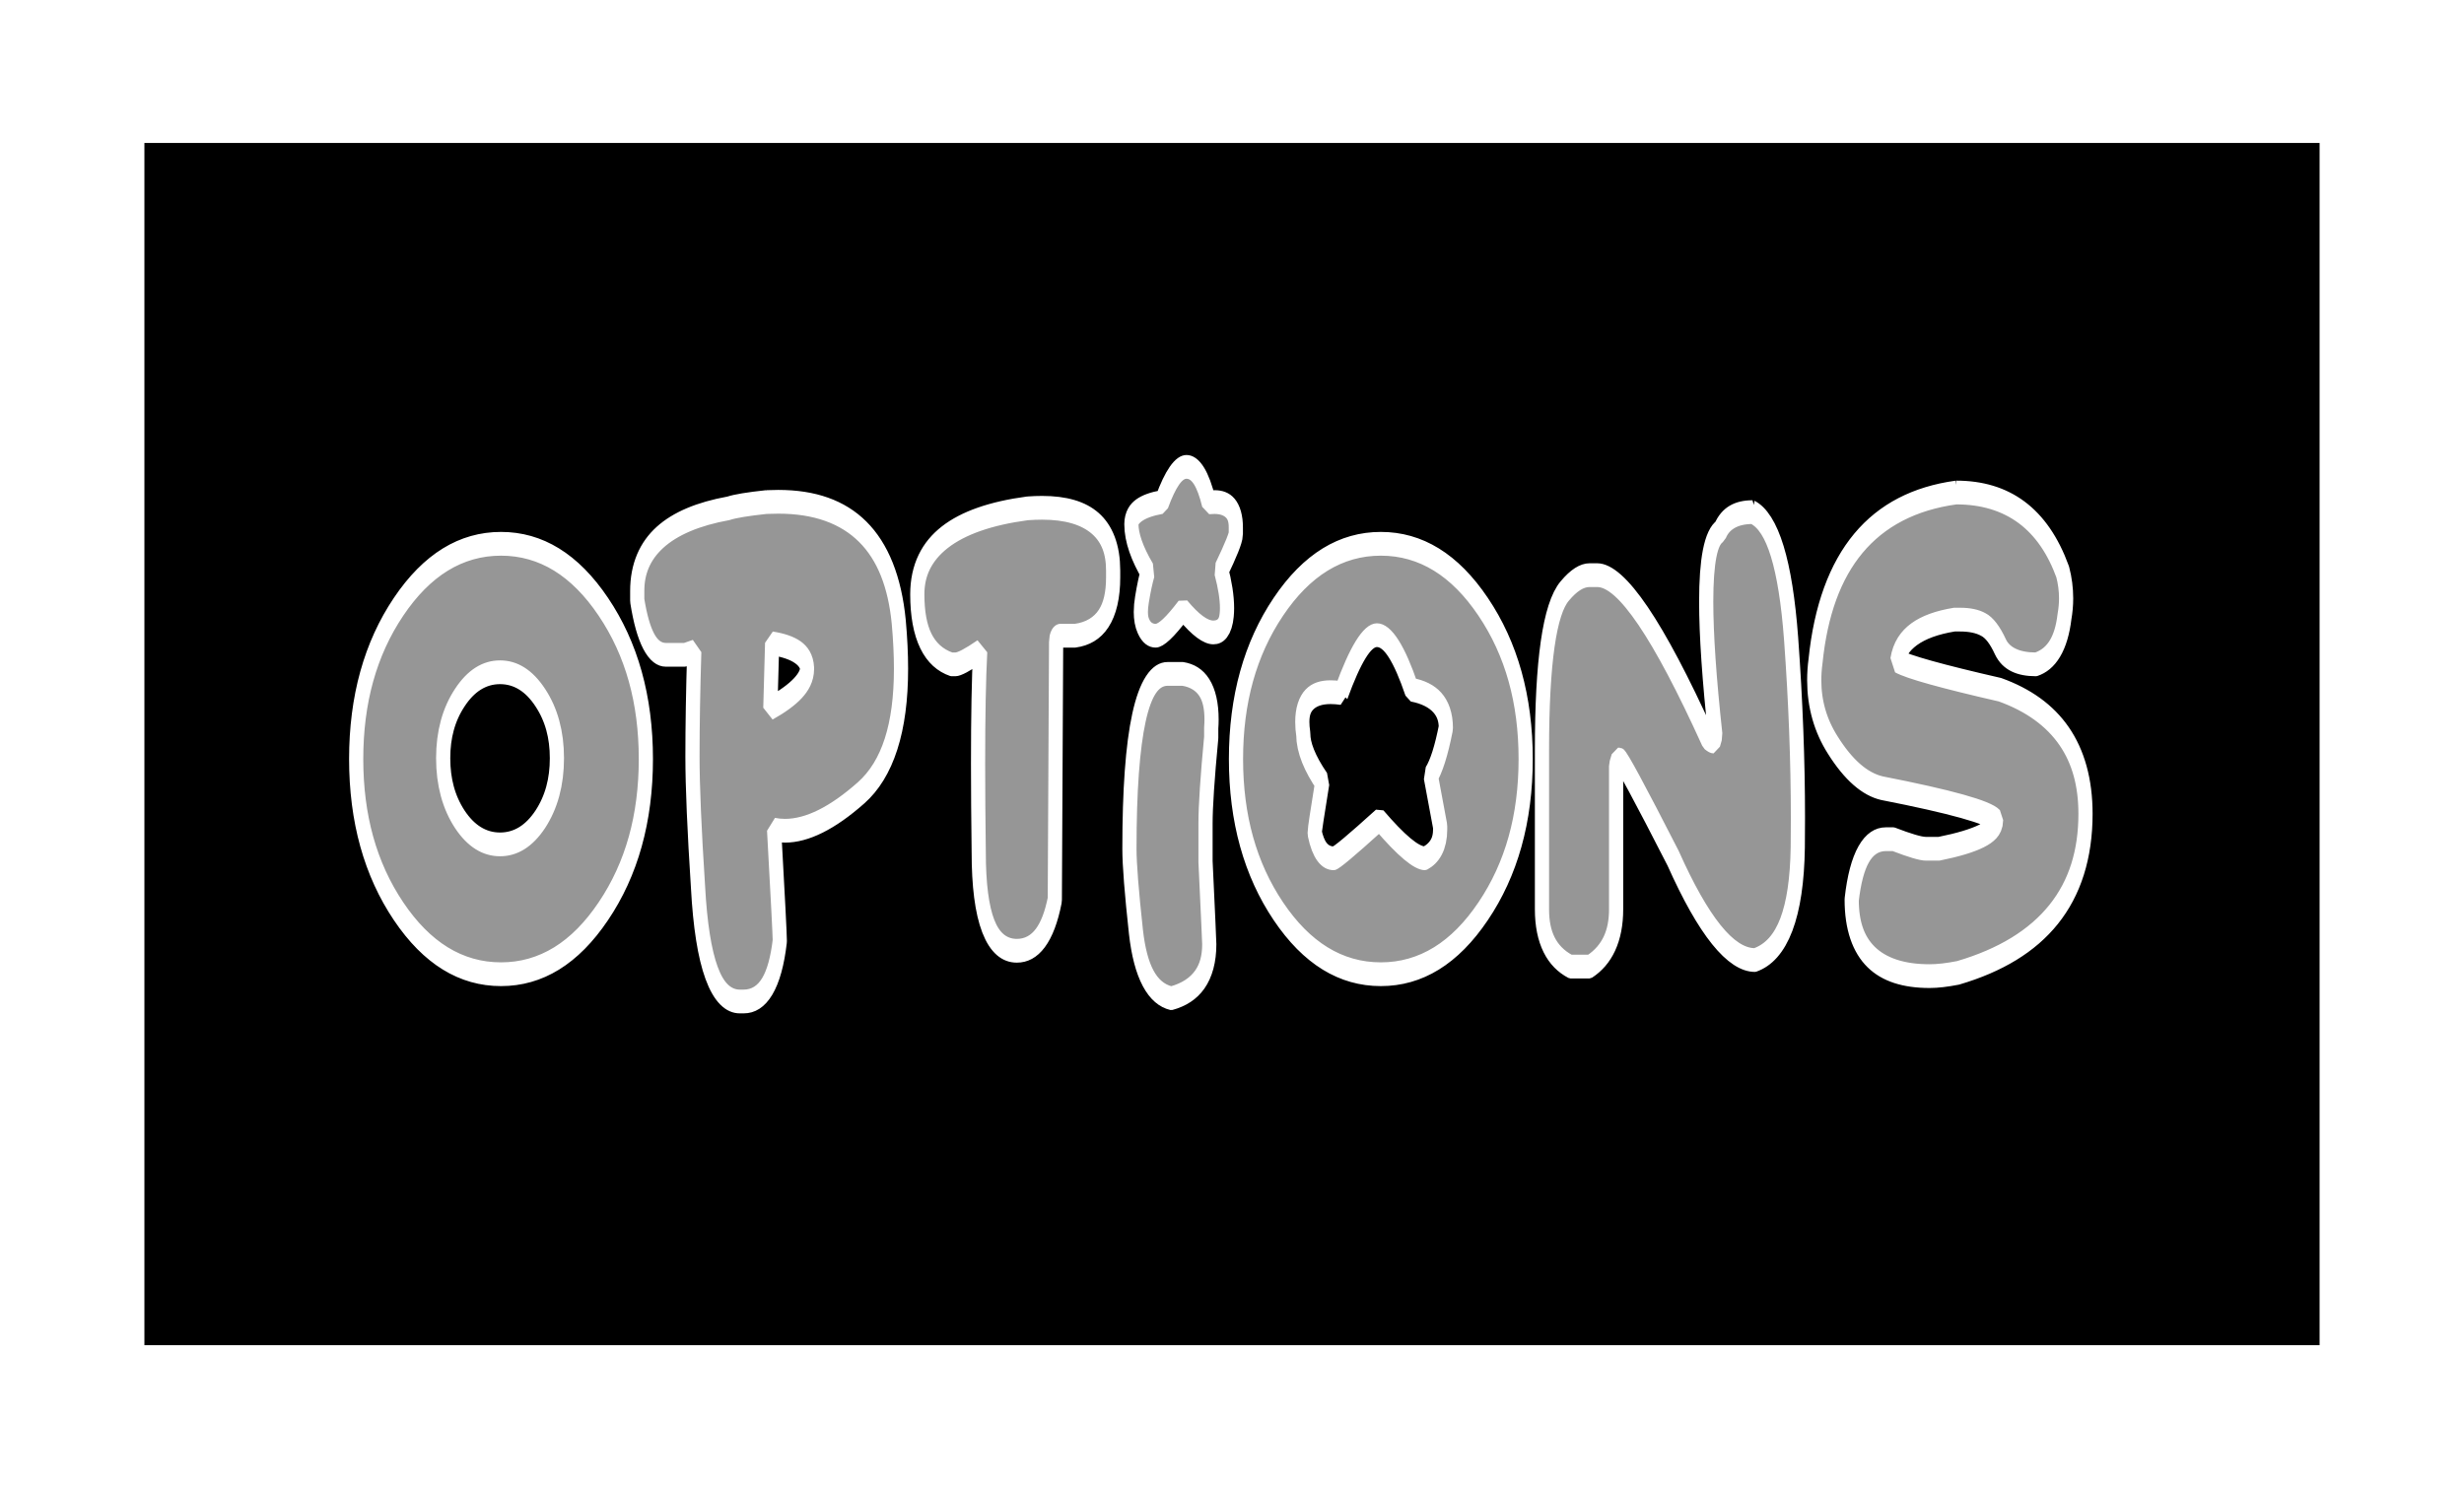 <?xml version="1.0" encoding="UTF-8" standalone="no"?>
<!-- Created with Inkscape (http://www.inkscape.org/) -->

<svg
   width="169.347mm"
   height="102.294mm"
   viewBox="0 0 169.347 102.294"
   version="1.1"
   id="svg1"
   sodipodi:docname="options_button.svg"
   inkscape:version="1.4 (86a8ad7, 2024-10-11)"
   xmlns:inkscape="http://www.inkscape.org/namespaces/inkscape"
   xmlns:sodipodi="http://sodipodi.sourceforge.net/DTD/sodipodi-0.dtd"
   xmlns:xlink="http://www.w3.org/1999/xlink"
   xmlns="http://www.w3.org/2000/svg"
   xmlns:svg="http://www.w3.org/2000/svg">
  <sodipodi:namedview
     id="namedview1"
     pagecolor="#505050"
     bordercolor="#ffffff"
     borderopacity="1"
     inkscape:showpageshadow="0"
     inkscape:pageopacity="0"
     inkscape:pagecheckerboard="1"
     inkscape:deskcolor="#505050"
     inkscape:document-units="mm"
     inkscape:zoom="1.3772587"
     inkscape:cx="300.59712"
     inkscape:cy="278.45168"
     inkscape:window-width="1920"
     inkscape:window-height="991"
     inkscape:window-x="-9"
     inkscape:window-y="-9"
     inkscape:window-maximized="1"
     inkscape:current-layer="layer1" />
  <defs
     id="defs1">
    <marker
       style="overflow:visible"
       id="ArrowTriangleStylized"
       refX="0"
       refY="0"
       orient="auto-start-reverse"
       inkscape:stockid="Stylized triangle arrow"
       markerWidth="1"
       markerHeight="1"
       viewBox="0 0 1 1"
       inkscape:isstock="true"
       inkscape:collect="always"
       preserveAspectRatio="xMidYMid">
      <path
         transform="scale(0.5)"
         style="fill:context-stroke;fill-rule:evenodd;stroke:context-stroke;stroke-width:1pt"
         d="m 6,0 c -3,1 -7,3 -9,5 0,0 0,-4 2,-5 -2,-1 -2,-5 -2,-5 2,2 6,4 9,5 z"
         id="path4" />
    </marker>
    <marker
       style="overflow:visible"
       id="DartArrow"
       refX="0"
       refY="0"
       orient="auto-start-reverse"
       inkscape:stockid="Dart arrow"
       markerWidth="1"
       markerHeight="1"
       viewBox="0 0 1 1"
       inkscape:isstock="true"
       inkscape:collect="always"
       preserveAspectRatio="xMidYMid"
       markerUnits="strokeWidth">
      <path
         style="fill:context-stroke;fill-rule:evenodd;stroke:none;stroke-width:0.5"
         d="M 0,0 -2.5,2.5 6.25,0 -2.5,-2.5 Z"
         id="path6" />
    </marker>
    <inkscape:path-effect
       effect="powerstroke"
       message=""
       id="path-effect12"
       is_visible="true"
       lpeversion="1.3"
       scale_width="1"
       interpolator_type="CubicBezierJohan"
       interpolator_beta="0.2"
       start_linecap_type="zerowidth"
       end_linecap_type="zerowidth"
       offset_points="3,0"
       linejoin_type="extrp_arc"
       miter_limit="4"
       not_jump="false"
       sort_points="true" />
    <pattern
       inkscape:collect="always"
       xlink:href="#Lizard scales"
       preserveAspectRatio="xMidYMid"
       id="pattern12"
       patternTransform="translate(517.616,430.023)" />
    <pattern
       patternUnits="userSpaceOnUse"
       preserveAspectRatio="xMidYMid"
       width="74.534"
       height="42.718"
       patternTransform="translate(517.616,430.023)"
       style="fill:#000000"
       id="Lizard scales"
       inkscape:collect="always"
       inkscape:isstock="true"
       inkscape:label="Lizard scales">
      <path
         id="path48318"
         style="color:#000000;mix-blend-mode:normal;fill-opacity:1;stroke-width:1.994;stroke-linecap:round;paint-order:markers fill stroke"
         d="M 17.458,0 C 16.095,2.262 14.577,4.636 12.961,6.879 8.053,13.686 1.476,18.073 0,19.035 v 4.718 l 1.028,-0.634 c 0,0 5.345,-3.265 10.583,-8.618 1.724,3.351 5.302,9.971 9.516,15.816 0.58,0.805 1.189,1.583 1.812,2.332 -0.716,1.439 -2.733,5.52 -5.481,10.069 h 4.562 c 1.646,-2.832 2.903,-5.33 3.739,-6.962 3.084,3.135 6.005,5.519 8.027,6.962 h 6.962 c 2.022,-1.443 4.945,-3.828 8.028,-6.962 0.836,1.632 2.093,4.131 3.739,6.962 h 4.561 C 54.329,38.168 52.311,34.088 51.595,32.649 c 0.623,-0.749 1.232,-1.527 1.812,-2.332 4.214,-5.845 7.792,-12.465 9.516,-15.816 5.238,5.353 10.585,8.618 10.585,8.618 L 74.534,23.753 V 19.035 C 73.058,18.073 66.481,13.686 61.574,6.879 59.957,4.636 58.439,2.262 57.077,0 h -4.561 c 1.676,2.889 3.69,6.13 5.88,9.169 0.55,0.763 1.125,1.502 1.715,2.215 -1.179,2.358 -5.16,10.092 -9.883,16.644 C 45.321,34.834 38.744,39.219 37.267,40.181 35.791,39.219 29.213,34.834 24.307,28.027 19.583,21.476 15.602,13.742 14.424,11.384 15.013,10.67 15.588,9.932 16.139,9.169 18.329,6.13 20.344,2.889 22.02,0 Z m 16.328,0 c 1.479,1.063 2.453,1.668 2.453,1.668 l 1.028,0.635 1.028,-0.635 c 0,0 0.974,-0.605 2.453,-1.668 h -3.481 z"
         sodipodi:nodetypes="csccccscccccccccccccccsccscscsccccccccccc" />
    </pattern>
    <rect
       x="142.216"
       y="432.296"
       width="772.39"
       height="306.887"
       id="rect2" />
    <inkscape:path-effect
       effect="fill_between_many"
       method="bsplinespiro"
       autoreverse="false"
       close="false"
       join="false"
       linkedpaths="#path12,0,1"
       id="path-effect13"
       is_visible="true"
       lpeversion="0" />
  </defs>
  <g
     inkscape:label="Layer 1"
     inkscape:groupmode="layer"
     id="layer1"
     transform="translate(-15.415,-87.364)">
    <path
       style="fill:#ffffff;fill-opacity:1;fill-rule:nonzero;stroke:none;stroke-width:1.5;stroke-linecap:round;stroke-linejoin:bevel;stroke-miterlimit:4.5;stroke-opacity:1;paint-order:fill markers stroke"
       d="m 24.782,172.129 c 2.705,3.439 4.768,6.042 5.931,7.48 0.417,0.515 0.646,0.792 0.768,0.935 0.028,0.033 0.05,0.058 0.067,0.077 0.017,0.019 0.028,0.031 0.036,0.04 0.004,0.004 0.007,0.007 0.009,0.01 0.002,0.002 0.004,0.004 0.005,0.005 -2.334,-0.06 -4.864,-0.128 -7.201,-0.19 0.159,-3.46 0.301,-6.555 0.384,-8.357 z m 0,0 c -0.083,1.801 -0.225,4.897 -0.384,8.357 2.337,0.062 4.867,0.13 7.204,0.192 -0.004,-0.003 -0.006,-0.005 -0.008,-0.007 -0.002,-0.002 -0.005,-0.005 -0.009,-0.01 -0.008,-0.008 -0.019,-0.021 -0.036,-0.04 -0.017,-0.019 -0.039,-0.044 -0.067,-0.077 -0.122,-0.143 -0.352,-0.42 -0.768,-0.935 -1.164,-1.438 -3.226,-4.041 -5.931,-7.48 z"
       id="path12"
       inkscape:path-effect="#path-effect12"
       inkscape:original-d="m 24.782018,172.12936 c 6.723803,8.54884 6.819857,8.54884 6.819857,8.54884 l -7.204074,-0.19211 z"
       inkscape:linked-fill="path13" />
    <rect
       style="fill:#000000;fill-opacity:1;fill-rule:evenodd;stroke:#ffffff;stroke-width:1.5;stroke-linecap:round;stroke-linejoin:bevel;stroke-miterlimit:4.5;stroke-dasharray:none;stroke-dashoffset:0;stroke-opacity:1;marker-start:url(#DartArrow);marker-mid:url(#DartArrow);marker-end:url(#ArrowTriangleStylized);paint-order:fill markers stroke"
       id="rect1"
       width="150.997"
       height="84.144"
       x="24.59"
       y="96.439"
       rx="0.2"
       ry="0.3" />
    <path
       d="m 233.846,501.398 q 23.958,0 40.885,15.039 16.992,15.039 16.992,36.328 0,21.289 -16.992,36.328 -16.927,15.039 -40.885,15.039 -24.023,0 -40.95,-15.039 -16.927,-15.039 -16.927,-36.328 0,-21.289 16.927,-36.328 16.927,-15.039 40.95,-15.039 z m -0.391,30.664 q -9.44,0 -16.081,6.055 -6.641,5.99 -6.641,14.453 0,8.529 6.641,14.583 6.641,5.99 16.081,5.99 9.44,0 16.081,-5.99 6.641,-6.055 6.641,-14.583 0,-8.464 -6.641,-14.453 -6.641,-6.055 -16.081,-6.055 z m 106.445,-40.625 q 2.474,-0.065 4.753,-0.065 43.424,0 48.112,28.646 0.911,5.99 0.911,11.198 0,21.159 -15.95,29.622 -17.122,9.049 -30.404,9.049 -2.279,0 -4.362,-0.26 2.279,24.544 2.279,26.562 -2.799,14.453 -14.453,14.453 h -1.497 q -14.258,0 -16.732,-27.344 -2.214,-20.508 -2.214,-31.12 0,-11.133 0.716,-25.065 l -3.776,0.781 h -7.617 q -7.943,0 -11.393,-12.956 v -2.279 q 0,-15.755 36.458,-19.727 3.971,-0.781 15.169,-1.497 z m 1.562,49.219 q 14.648,-4.883 14.648,-9.375 v -0.195 q -0.326,-4.622 -13.932,-5.924 z m 102.799,-47.721 q 3.06,-0.13 5.794,-0.13 28.385,0 28.385,14.974 v 1.628 q 0,12.695 -15.234,13.932 h -6.055 q -1.497,0.195 -1.497,1.497 0,4.883 -0.521,61.523 -3.971,12.174 -15.169,12.174 -15.234,0 -15.234,-23.568 -0.26,-11.719 -0.26,-21.159 0,-17.122 0.846,-26.758 -7.617,3.125 -9.896,3.125 h -1.562 q -13.672,-2.799 -13.672,-16.732 0,-16.992 44.075,-20.508 z m 63.476,-9.896 q 5.469,0 8.919,8.464 1.172,-0.065 2.279,-0.065 8.529,0 8.529,6.055 v 1.497 q 0,1.432 -5.859,8.724 2.344,5.273 2.344,9.049 0,0.846 -0.13,1.628 -0.651,4.167 -5.339,4.167 -4.687,0 -12.109,-5.339 -7.747,6.12 -10.937,6.12 -3.19,0 -4.883,-2.279 -1.042,-1.367 -1.042,-3.385 0,-1.367 0.456,-2.995 1.107,-4.036 2.344,-6.575 -6.575,-6.641 -6.575,-11.393 0,-3.971 12.174,-5.273 5.143,-8.398 9.831,-8.398 z m -7.552,49.414 h 6.055 q 11.523,1.107 11.523,10.872 0,0.977 -0.13,2.018 v 2.279 q -2.279,14.388 -2.279,20.508 v 9.115 q 1.497,18.945 1.497,19.727 0,10.417 -15.169,12.891 -11.458,-1.628 -14.128,-15.82 -2.604,-14.258 -2.604,-19.857 0,-41.732 15.234,-41.732 z m 69.401,4.557 q -2.279,-0.195 -4.297,-0.195 -11.263,0 -11.263,7.096 0,1.367 0.391,2.93 0,4.753 7.617,11.393 -3.06,11.263 -3.06,12.174 2.083,6.055 7.617,6.055 1.367,0 18.229,-9.115 13.086,9.115 18.229,9.115 6.055,-1.953 6.055,-6.836 v -0.781 l -3.776,-12.109 q 3.385,-3.255 6.055,-11.393 0,-7.552 -13.672,-9.115 -7.422,-13.021 -13.867,-13.021 -5.859,0 -14.258,13.802 z m 15.82,-35.612 q 23.958,0 40.885,15.039 16.992,15.039 16.992,36.328 0,21.289 -16.992,36.328 -16.927,15.039 -40.885,15.039 -24.023,0 -40.95,-15.039 -16.927,-15.039 -16.927,-36.328 0,-21.289 16.927,-36.328 16.927,-15.039 40.95,-15.039 z m 148.502,-7.552 q 12.109,3.646 15.43,30.143 2.734,22.461 2.734,42.773 0,3.581 -0.065,7.096 -0.586,23.437 -17.122,26.888 -14.518,0 -32.682,-24.284 -20.182,-23.568 -21.289,-23.568 h -0.716 l -0.781,1.562 v 34.18 q 0,9.505 -10.612,13.672 h -7.617 q -11.393,-3.581 -11.393,-13.672 v -38.021 q 0,-31.575 9.115,-37.956 5.273,-3.776 9.896,-3.776 h 3.06 q 14.583,0 44.206,38.997 1.432,0.716 2.279,0.716 l 0.716,-1.497 q -3.646,-20.052 -3.646,-31.901 0,-14.583 5.534,-16.797 3.125,-4.557 12.956,-4.557 z m 81.38,-4.687 q 31.055,0 42.578,18.945 1.367,3.125 1.367,6.315 0,2.148 -0.651,4.362 -1.888,9.505 -11.393,11.393 -10.872,0 -14.193,-4.167 -3.255,-4.232 -6.836,-5.339 -3.516,-1.172 -9.31,-1.172 h -2.279 q -20.703,2.018 -22.786,9.896 6.25,2.083 41.016,6.836 34.18,7.357 34.18,29.622 0,29.036 -50.911,37.956 -6.641,0.781 -11.393,0.781 -31.12,0 -31.12,-18.229 2.734,-14.453 13.672,-14.453 h 2.995 q 9.896,2.279 12.956,2.279 h 5.273 q 22.786,-2.734 22.786,-6.836 -4.362,-2.799 -45.573,-7.617 -10.352,-1.432 -19.661,-10.286 -7.422,-6.966 -7.422,-15.495 0,-2.214 0.521,-4.557 6.185,-36.133 56.185,-40.234 z"
       id="text1"
       style="font-size:133.333px;font-family:Starborn;-inkscape-font-specification:Starborn;white-space:pre;shape-padding:30.495;fill:#969696;fill-rule:evenodd;stroke:#ffffff;stroke-width:5.669;stroke-linecap:round;stroke-linejoin:bevel;stroke-miterlimit:4.5;paint-order:fill markers stroke"
       transform="matrix(0.172,0,0,0.288,9.628,-19.658)"
       aria-label="Options" />
  </g>
</svg>
